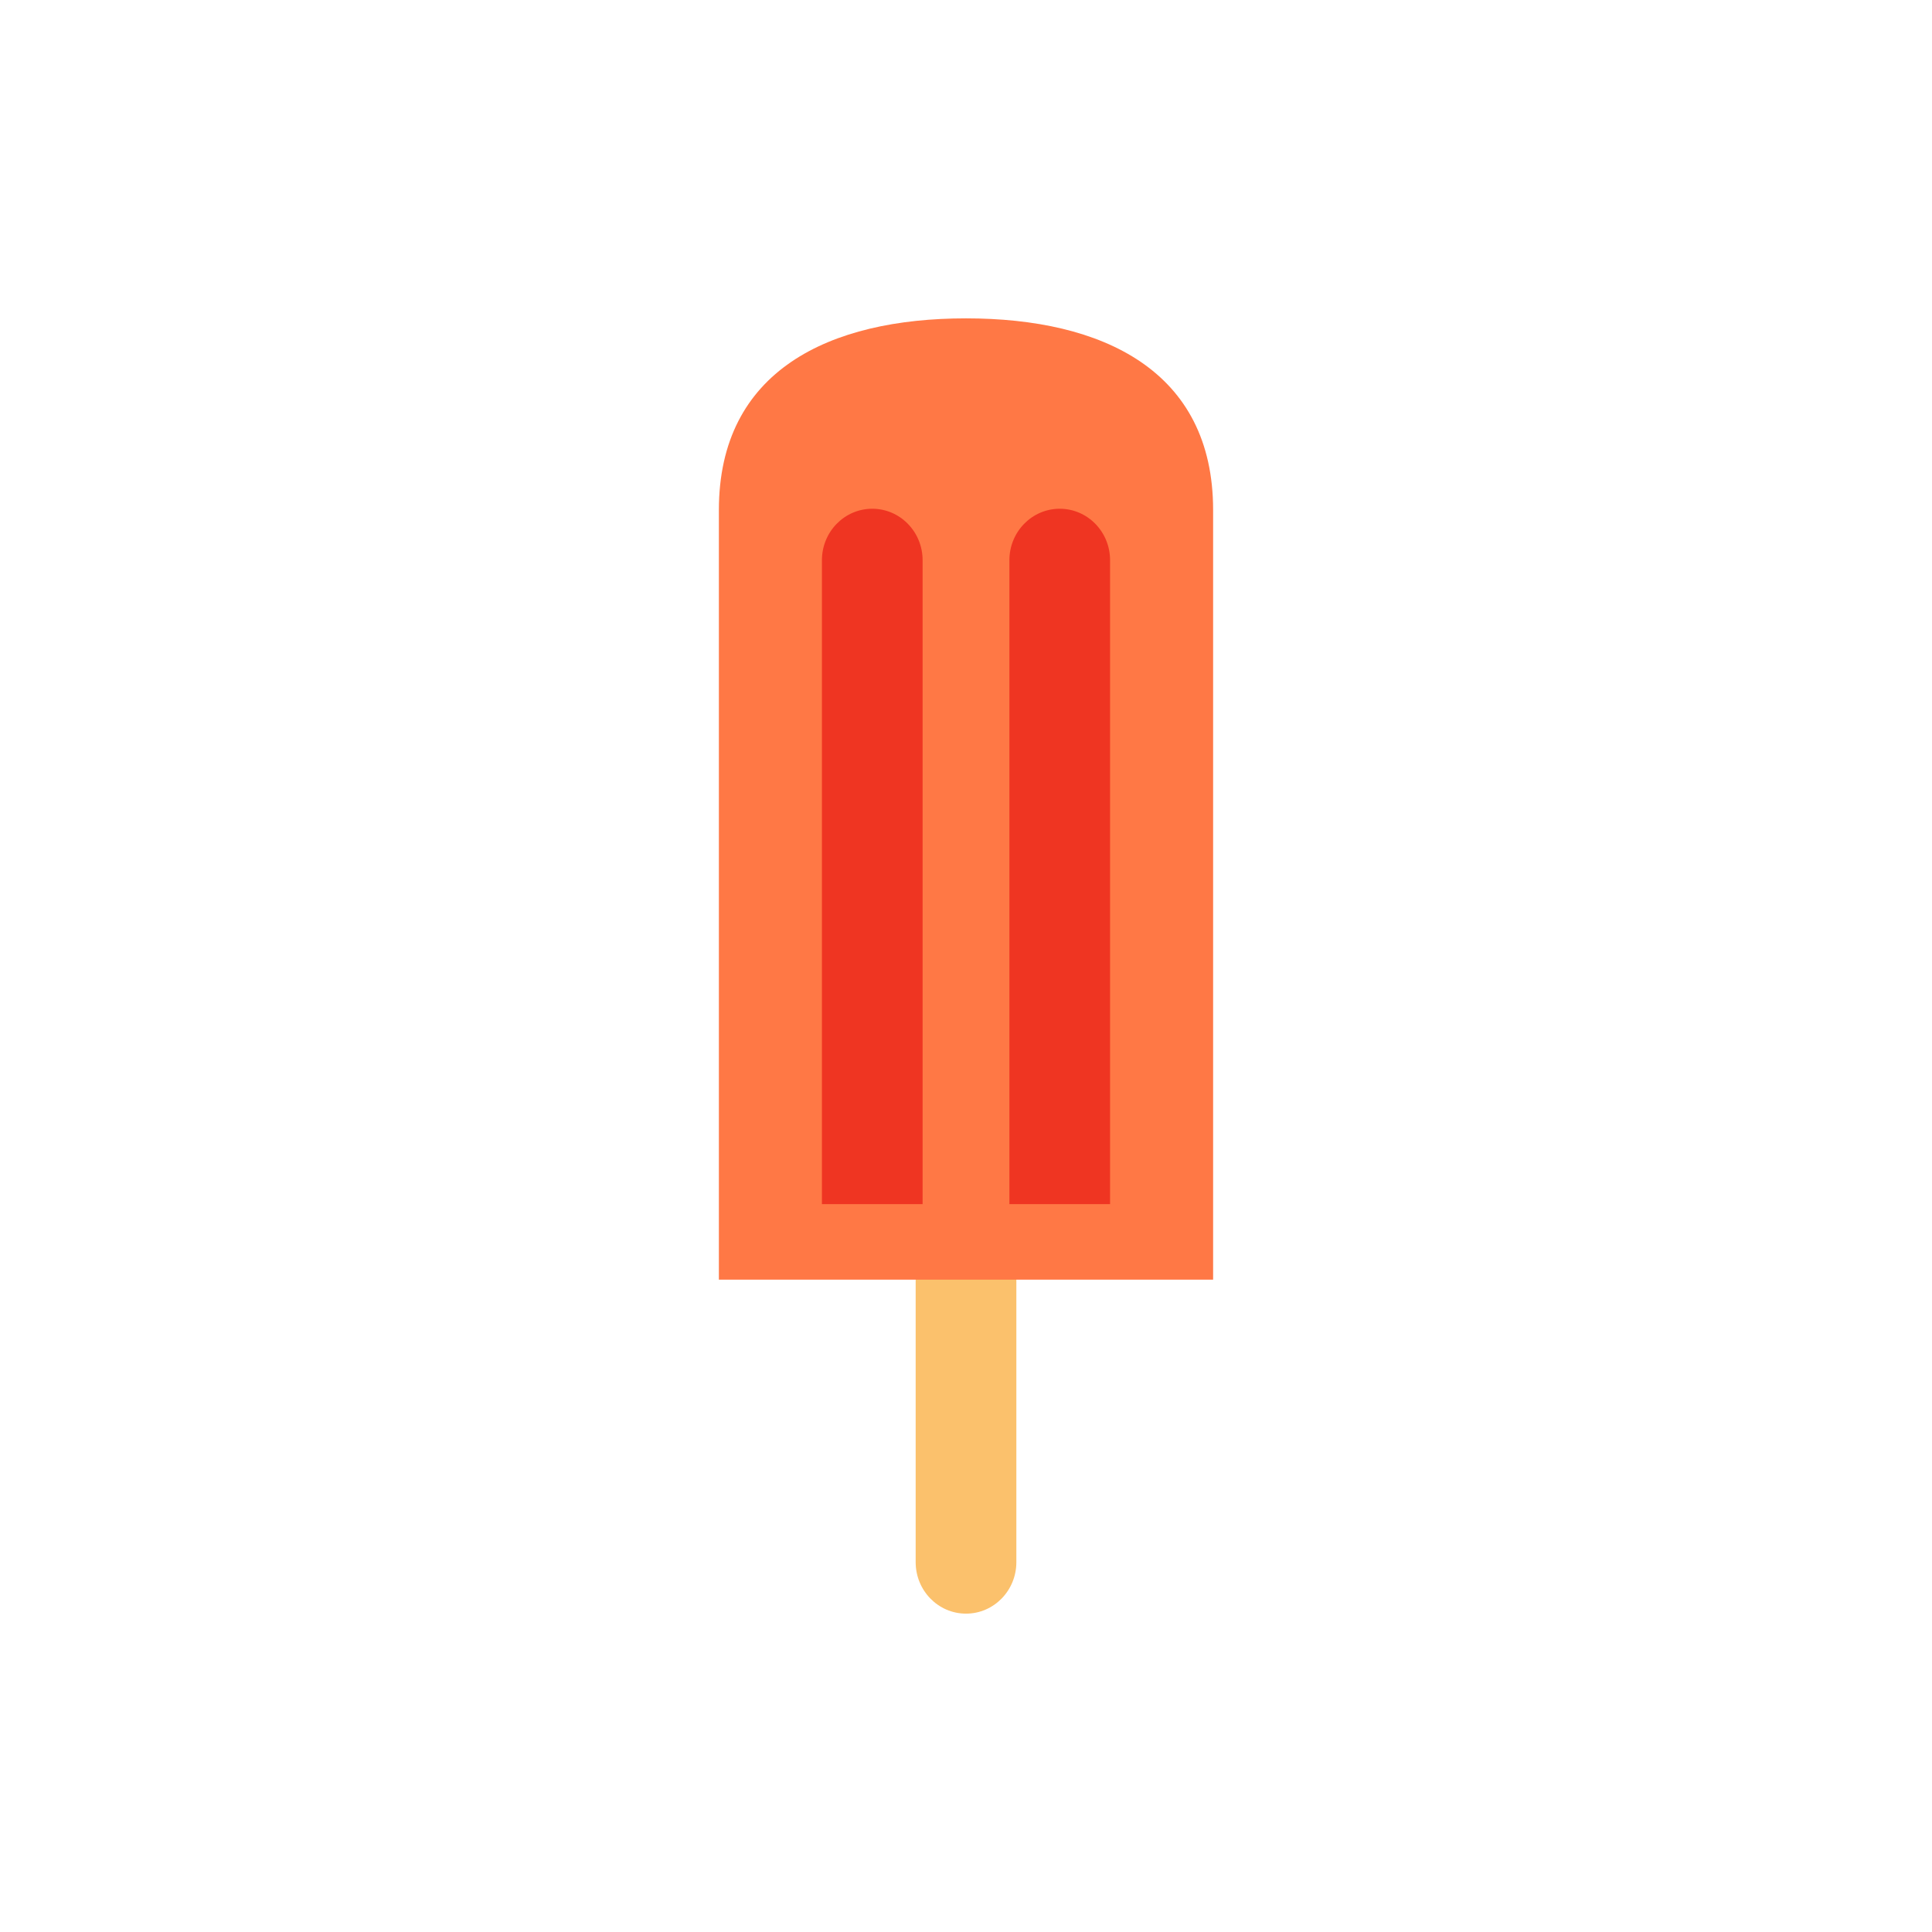 <?xml version="1.0" encoding="utf-8"?>
<!-- Generator: Adobe Illustrator 16.0.0, SVG Export Plug-In . SVG Version: 6.00 Build 0)  -->
<!DOCTYPE svg PUBLIC "-//W3C//DTD SVG 1.1//EN" "http://www.w3.org/Graphics/SVG/1.1/DTD/svg11.dtd">
<svg version="1.1" id="Layer_1" xmlns="http://www.w3.org/2000/svg" xmlns:xlink="http://www.w3.org/1999/xlink" x="0px" y="0px"
	 width="350px" height="350px" viewBox="0 0 350 350" enable-background="new 0 0 350 350" xml:space="preserve">
<g>
	<path fill="#FBC16C" d="M175.002,292.326c5.037,0,9.12-4.174,9.12-9.324V166.347h-18.24v116.655
		C165.882,288.152,169.964,292.326,175.002,292.326z"/>
	<path fill="#FF7845" d="M175.002,57.674c-24.726,0-44.77,9.444-44.77,34.722v139.426h89.535V92.396
		C219.768,67.119,199.725,57.674,175.002,57.674z"/>
	<g>
		<path fill="#EF3522" d="M158.02,92.164c-5.037,0-9.12,4.174-9.12,9.324v116.651h18.238V101.488
			C167.138,96.338,163.055,92.164,158.02,92.164z"/>
		<path fill="#EF3522" d="M191.982,92.164c-5.037,0-9.12,4.174-9.12,9.324v116.651h18.238V101.488
			C201.101,96.338,197.018,92.164,191.982,92.164z"/>
	</g>
</g>
</svg>
